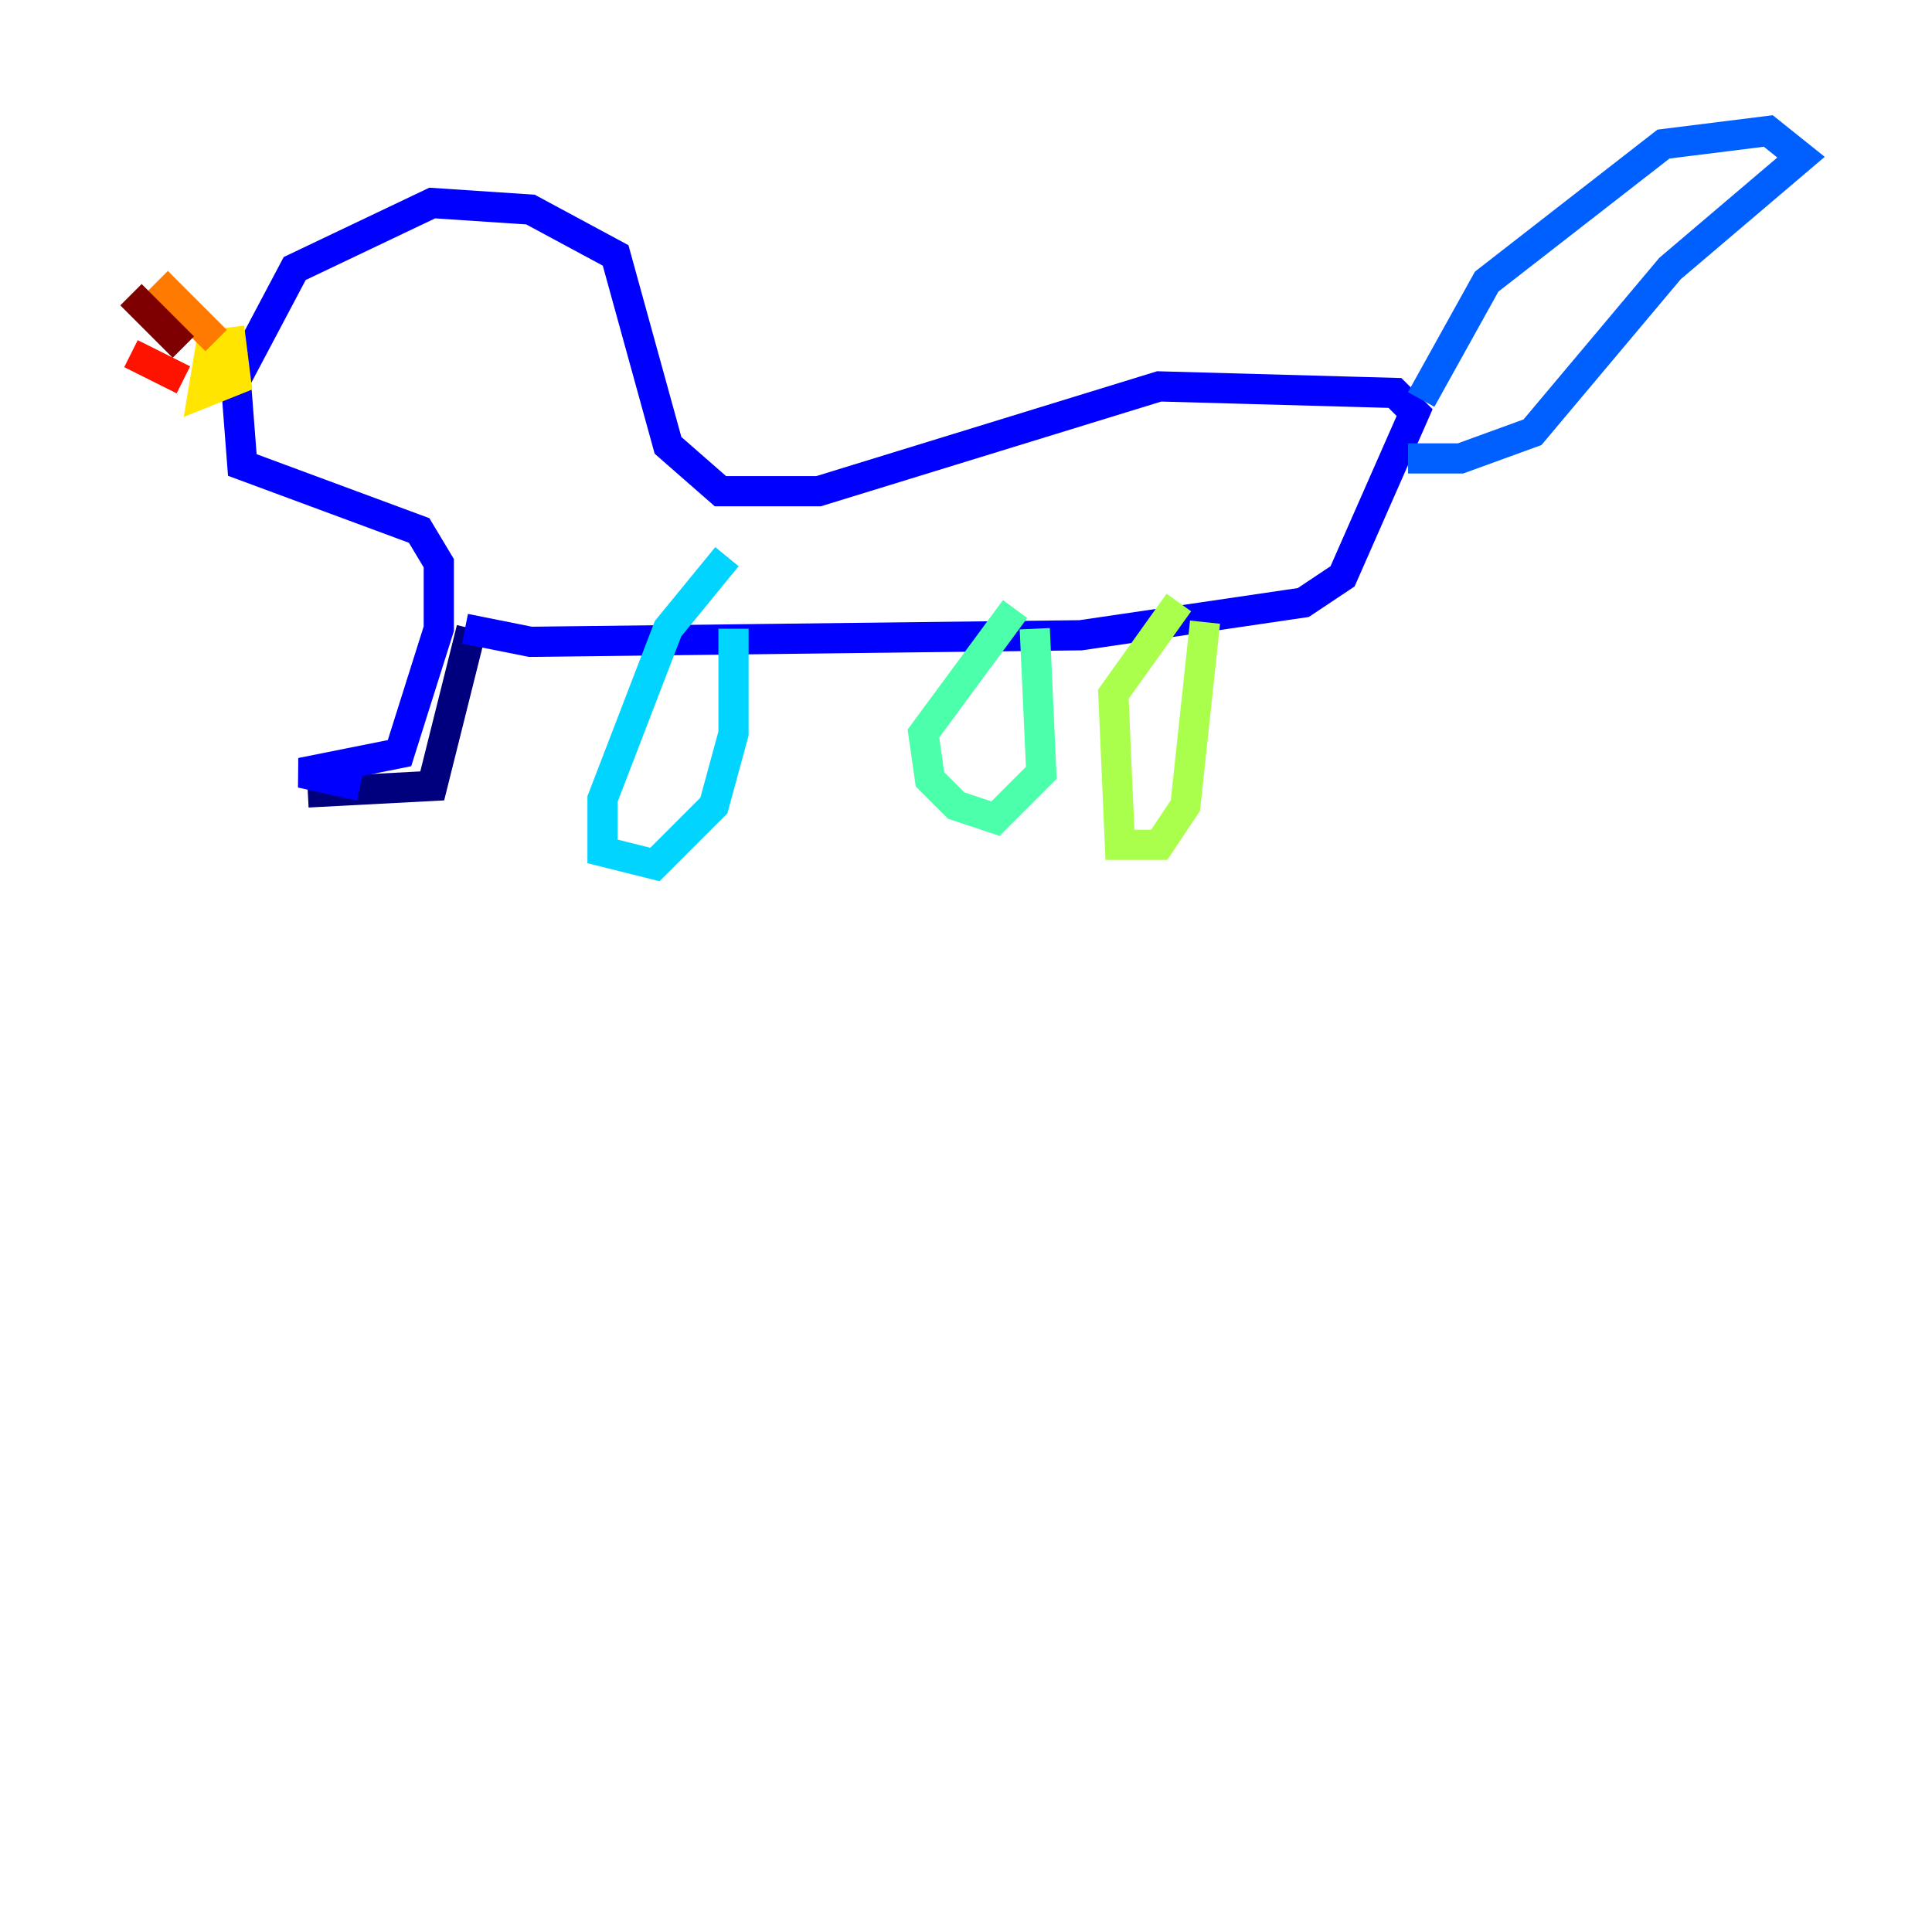 <?xml version="1.0" encoding="utf-8" ?>
<svg baseProfile="tiny" height="128" version="1.2" viewBox="0,0,128,128" width="128" xmlns="http://www.w3.org/2000/svg" xmlns:ev="http://www.w3.org/2001/xml-events" xmlns:xlink="http://www.w3.org/1999/xlink"><defs /><polyline fill="none" points="20.393,52.502 28.637,52.068 31.241,41.654" stroke="#00007f" stroke-width="2" /><polyline fill="none" points="30.807,41.654 35.146,42.522 71.593,42.088 86.346,39.919 88.949,38.183 93.722,27.336 92.42,26.034 76.8,25.6 54.237,32.542 47.729,32.542 44.258,29.505 40.786,16.922 35.146,13.885 28.637,13.451 19.525,17.79 15.62,25.166 16.054,30.807 27.77,35.146 29.071,37.315 29.071,41.654 26.468,49.898 19.959,51.2 23.864,52.068" stroke="#0000fe" stroke-width="2" /><polyline fill="none" points="94.156,26.468 98.495,18.658 110.21,9.546 117.153,8.678 119.322,10.414 110.644,17.79 101.532,28.637 96.759,30.373 93.288,30.373" stroke="#0060ff" stroke-width="2" /><polyline fill="none" points="48.597,41.654 48.597,48.597 47.295,53.37 43.39,57.275 39.919,56.407 39.919,52.936 44.258,41.654 48.163,36.881" stroke="#00d4ff" stroke-width="2" /><polyline fill="none" points="68.556,41.654 68.99,51.2 65.953,54.237 63.349,53.37 61.614,51.634 61.18,48.597 67.254,40.352" stroke="#4cffaa" stroke-width="2" /><polyline fill="none" points="79.837,41.22 78.536,53.37 76.8,55.973 74.197,55.973 73.763,45.993 78.102,39.919" stroke="#aaff4c" stroke-width="2" /><polyline fill="none" points="16.054,24.298 13.885,23.43 13.451,26.034 15.62,25.166 15.186,21.695" stroke="#ffe500" stroke-width="2" /><polyline fill="none" points="14.319,22.563 10.414,18.658" stroke="#ff7a00" stroke-width="2" /><polyline fill="none" points="12.149,25.166 8.678,23.43" stroke="#fe1200" stroke-width="2" /><polyline fill="none" points="12.149,22.997 8.678,19.525" stroke="#7f0000" stroke-width="2" /></svg>